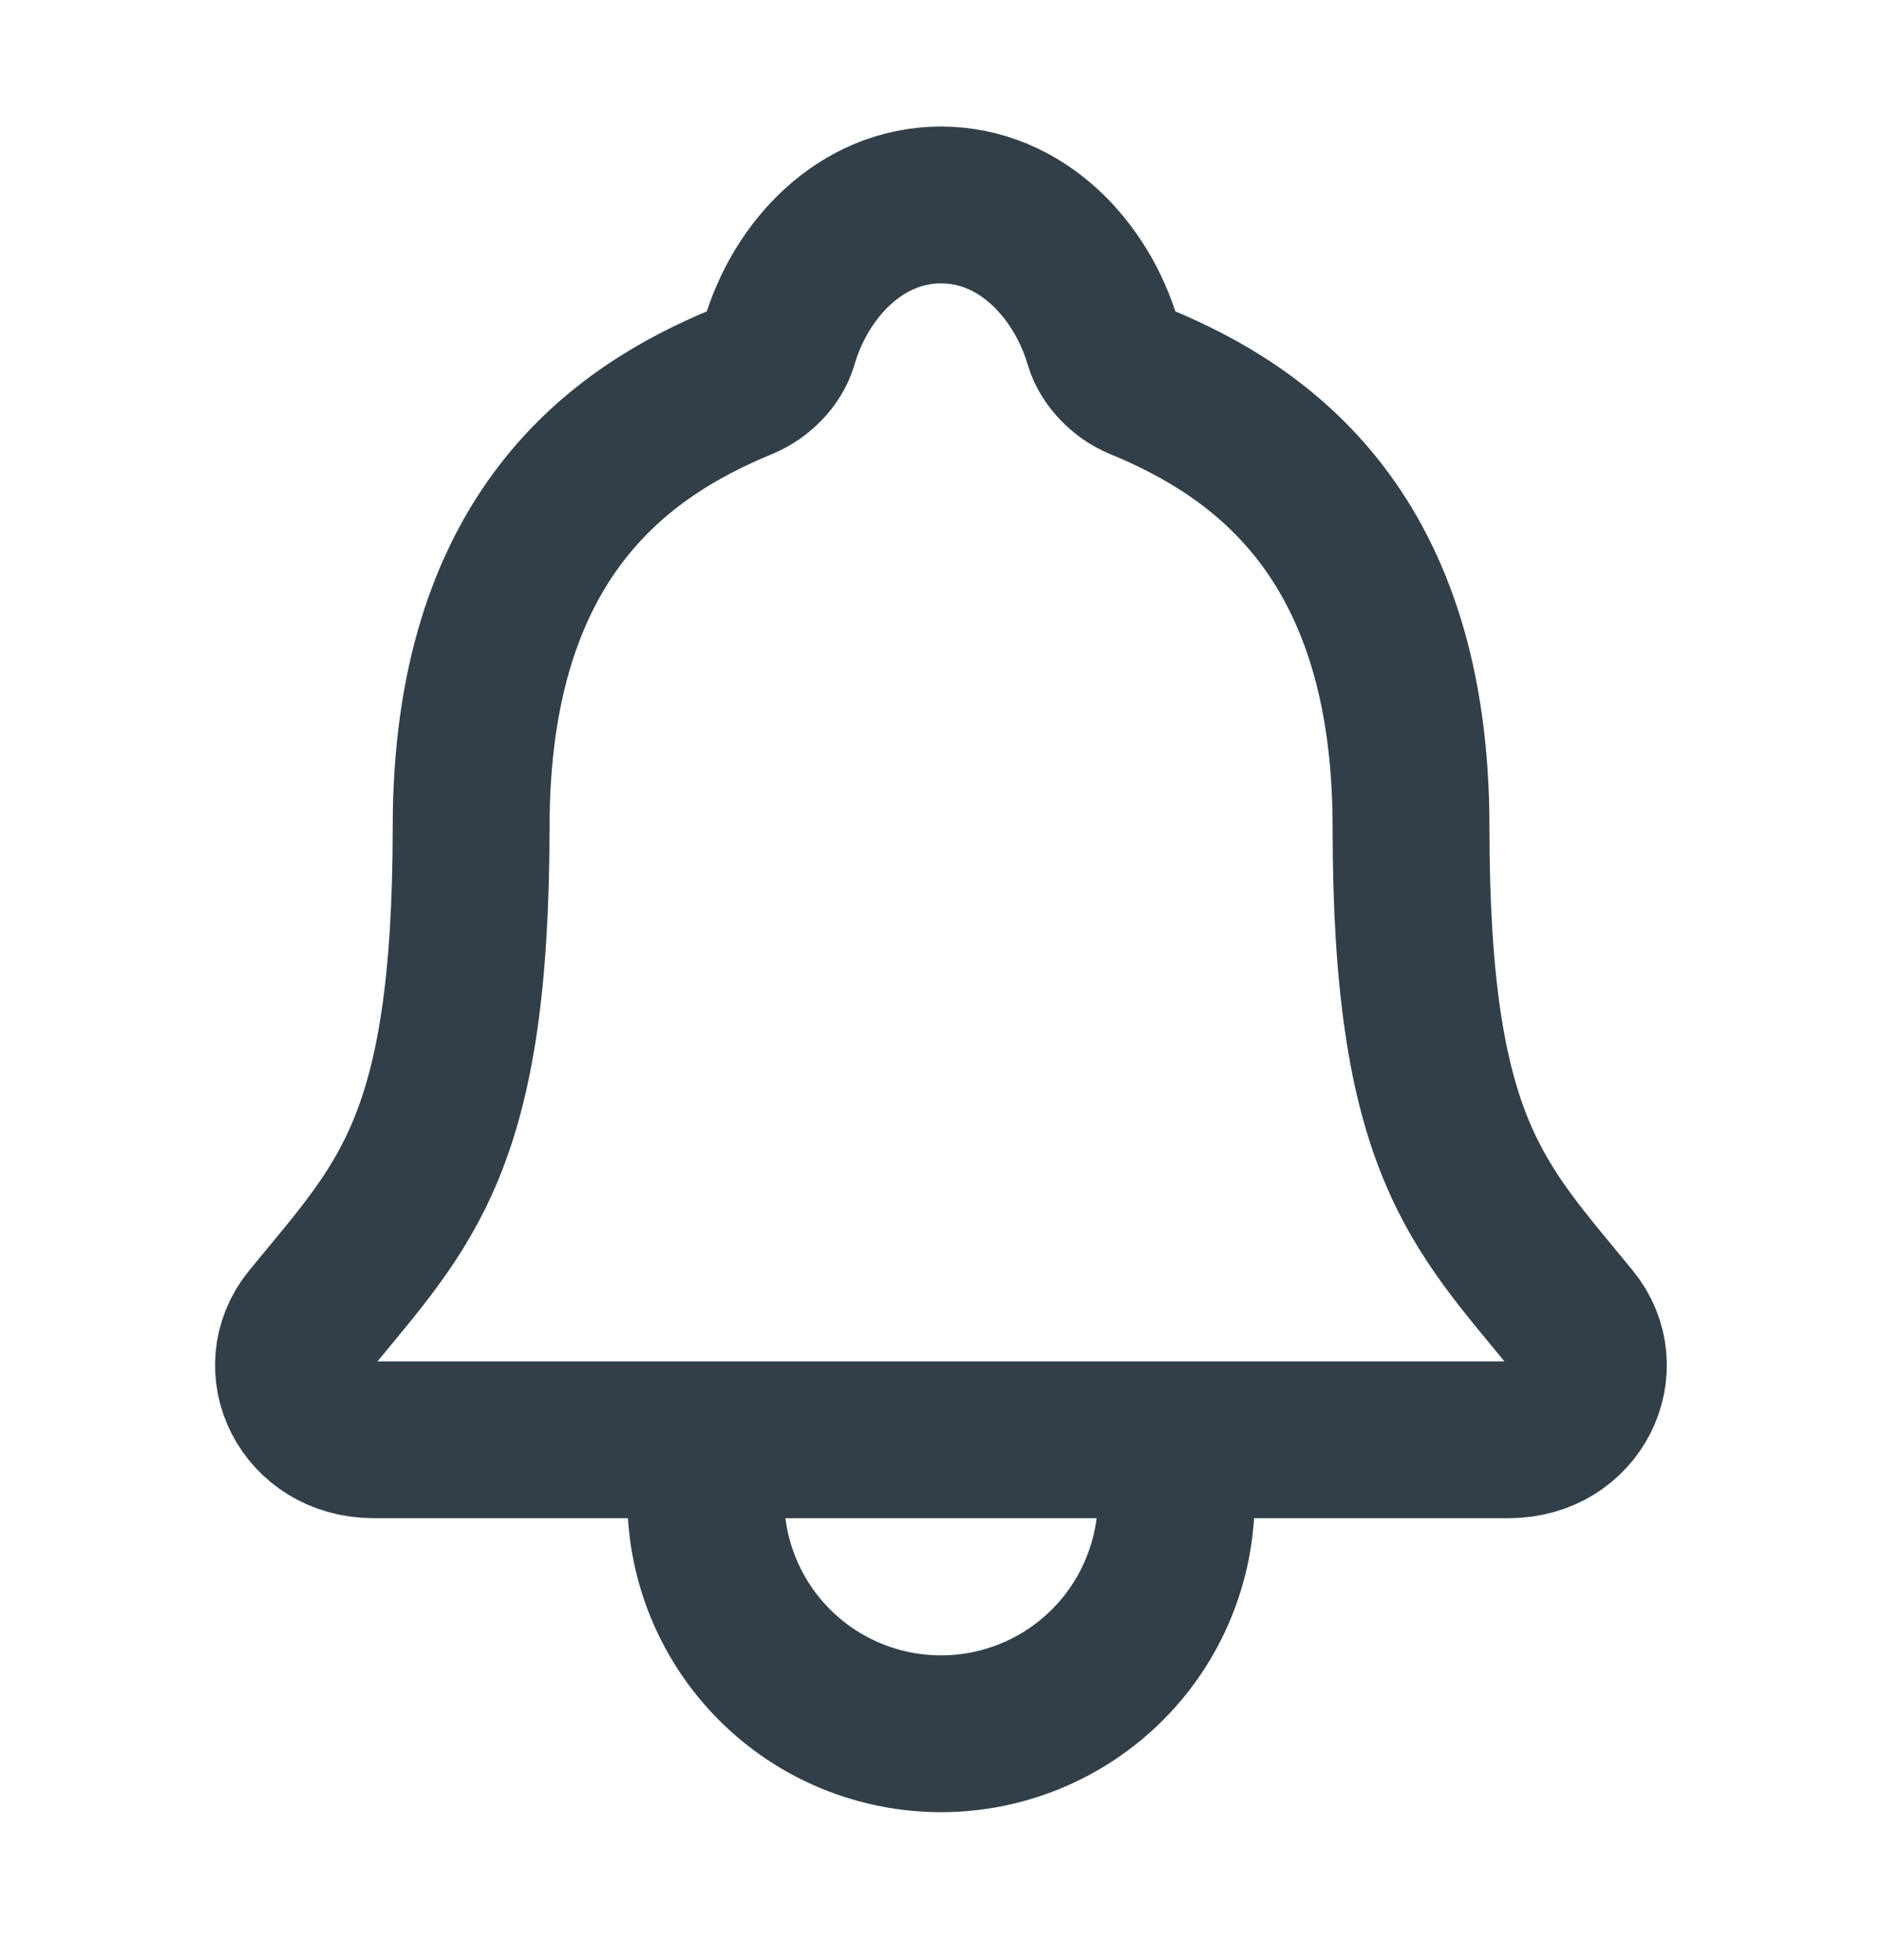 <svg width="24" height="25" viewBox="0 0 24 25" fill="none" xmlns="http://www.w3.org/2000/svg">
<path d="M15 18.363V19.113C15 19.909 14.684 20.672 14.121 21.235C13.559 21.797 12.796 22.113 12 22.113C11.204 22.113 10.441 21.797 9.879 21.235C9.316 20.672 9 19.909 9 19.113V18.363M20.047 16.837C18.844 15.364 17.994 14.614 17.994 10.552C17.994 6.832 16.095 5.507 14.531 4.864C14.324 4.778 14.128 4.582 14.065 4.369C13.791 3.436 13.022 2.614 12 2.614C10.978 2.614 10.209 3.436 9.937 4.37C9.874 4.586 9.679 4.778 9.471 4.864C7.906 5.508 6.008 6.829 6.008 10.552C6.006 14.614 5.156 15.364 3.952 16.837C3.454 17.447 3.891 18.363 4.763 18.363H19.242C20.109 18.363 20.543 17.444 20.047 16.837Z" stroke="#323F49" stroke-width="2" stroke-linecap="round" stroke-linejoin="round"/>
</svg>

